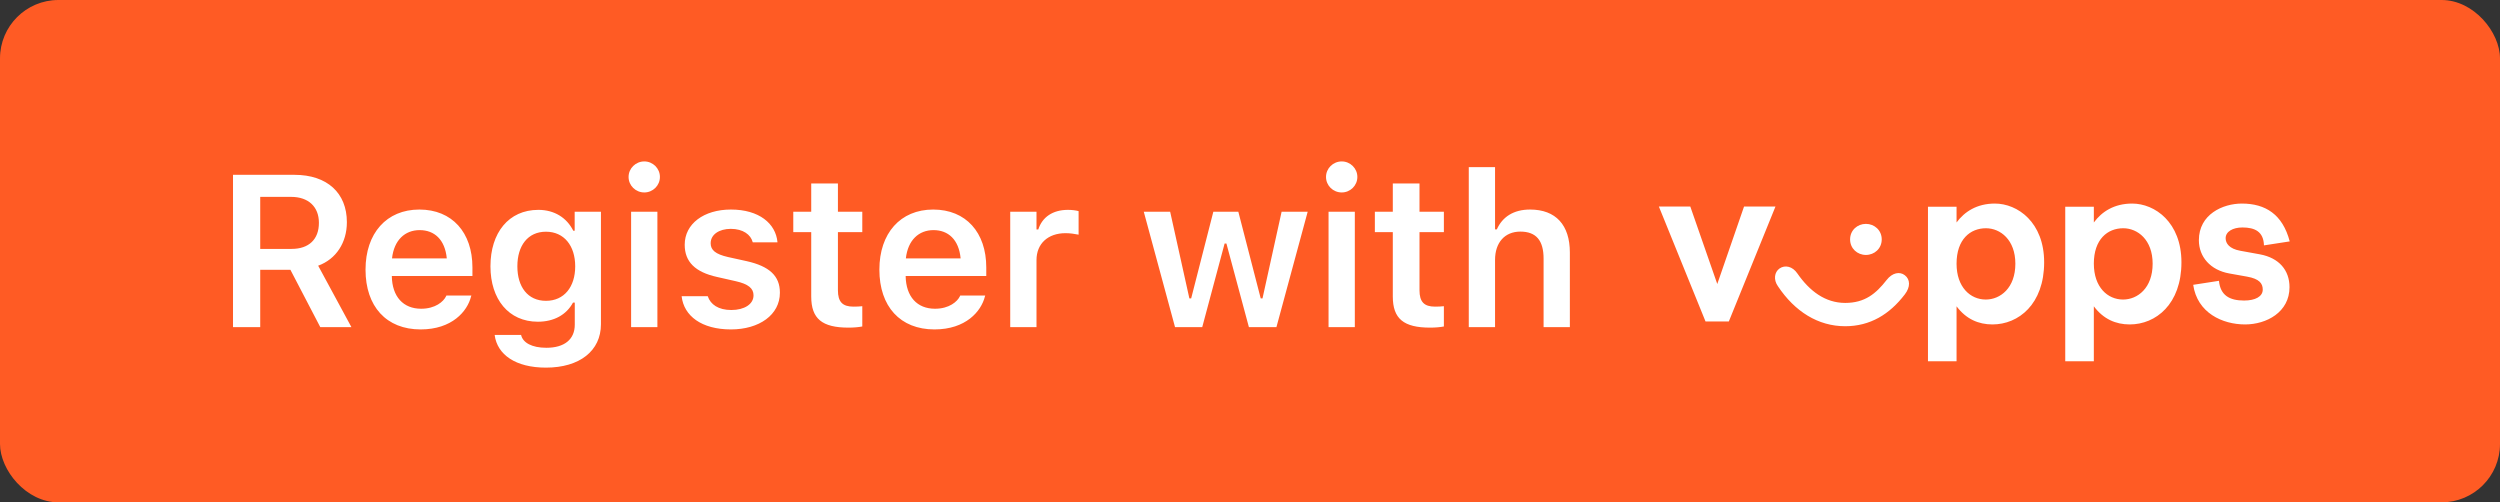<svg width="214" height="43" viewBox="0 0 214 43" fill="none" xmlns="http://www.w3.org/2000/svg">
<rect x="0" y="0" width="214" height="43" fill="#333333" stroke="none"/>
<rect width="214" height="43" rx="5" fill="#FF5B24"/>
<path d="M19.945 28V14.965H25.211C28.012 14.965 29.692 16.528 29.692 19.012V19.03C29.692 20.755 28.779 22.183 27.235 22.743L30.08 28H27.415L24.859 23.095H22.275V28H19.945ZM22.275 21.306H24.967C26.44 21.306 27.298 20.484 27.298 19.084V19.066C27.298 17.702 26.404 16.853 24.922 16.853H22.275V21.306ZM36.005 28.199C33.069 28.199 31.289 26.23 31.289 23.086V23.077C31.289 19.97 33.087 17.937 35.896 17.937C38.706 17.937 40.44 19.906 40.44 22.887V23.628H33.539C33.566 25.398 34.523 26.428 36.05 26.428C37.269 26.428 37.965 25.814 38.182 25.362L38.209 25.299H40.35L40.322 25.38C40.006 26.654 38.688 28.199 36.005 28.199ZM35.923 19.698C34.668 19.698 33.728 20.548 33.557 22.119H38.245C38.091 20.502 37.179 19.698 35.923 19.698ZM46.735 31.469C44.133 31.469 42.571 30.358 42.345 28.696L42.354 28.669H44.603L44.612 28.696C44.766 29.328 45.515 29.77 46.771 29.77C48.307 29.77 49.201 29.057 49.201 27.792V25.904H49.047C48.478 26.961 47.403 27.539 46.039 27.539C43.537 27.539 41.983 25.606 41.983 22.806V22.788C41.983 19.933 43.537 17.964 46.084 17.964C47.448 17.964 48.514 18.633 49.074 19.753H49.192V18.127H51.441V27.756C51.441 30.032 49.616 31.469 46.735 31.469ZM46.735 25.751C48.298 25.751 49.237 24.549 49.237 22.806V22.788C49.237 21.044 48.288 19.834 46.735 19.834C45.172 19.834 44.287 21.044 44.287 22.788V22.806C44.287 24.549 45.172 25.751 46.735 25.751ZM55.153 16.474C54.412 16.474 53.806 15.886 53.806 15.146C53.806 14.414 54.412 13.818 55.153 13.818C55.884 13.818 56.489 14.414 56.489 15.146C56.489 15.886 55.884 16.474 55.153 16.474ZM54.023 28V18.127H56.273V28H54.023ZM62.568 28.199C60.056 28.199 58.539 27.043 58.349 25.371V25.353H60.58L60.589 25.371C60.824 26.058 61.483 26.537 62.604 26.537C63.724 26.537 64.501 26.031 64.501 25.29V25.272C64.501 24.694 64.067 24.314 62.983 24.071L61.384 23.709C59.505 23.294 58.611 22.408 58.611 20.954V20.945C58.611 19.166 60.237 17.937 62.568 17.937C64.97 17.937 66.407 19.129 66.551 20.728V20.746H64.437L64.428 20.719C64.266 20.096 63.615 19.59 62.558 19.59C61.556 19.59 60.833 20.078 60.833 20.819V20.828C60.833 21.406 61.249 21.758 62.315 22.002L63.913 22.354C65.847 22.788 66.759 23.61 66.759 25.046V25.064C66.759 26.943 64.997 28.199 62.568 28.199ZM72.638 28.045C70.371 28.045 69.441 27.286 69.441 25.38V19.87H67.905V18.127H69.441V15.706H71.726V18.127H73.812V19.87H71.726V24.847C71.726 25.832 72.114 26.248 73.054 26.248C73.37 26.248 73.542 26.238 73.812 26.211V27.946C73.487 28.009 73.072 28.045 72.638 28.045ZM79.99 28.199C77.054 28.199 75.275 26.23 75.275 23.086V23.077C75.275 19.97 77.072 17.937 79.882 17.937C82.691 17.937 84.425 19.906 84.425 22.887V23.628H77.524C77.551 25.398 78.508 26.428 80.035 26.428C81.255 26.428 81.95 25.814 82.167 25.362L82.194 25.299H84.335L84.308 25.38C83.992 26.654 82.673 28.199 79.99 28.199ZM79.909 19.698C78.653 19.698 77.714 20.548 77.542 22.119H82.23C82.077 20.502 81.164 19.698 79.909 19.698ZM86.475 28V18.127H88.724V19.644H88.877C89.212 18.587 90.115 17.964 91.416 17.964C91.759 17.964 92.111 18.009 92.328 18.073V20.087C91.967 20.015 91.596 19.96 91.208 19.96C89.709 19.96 88.724 20.855 88.724 22.264V28H86.475ZM100.582 28L97.908 18.127H100.166L101.81 25.543H101.964L103.861 18.127H106.002L107.917 25.543H108.07L109.705 18.127H111.937L109.263 28H106.905L104.981 20.846H104.827L102.912 28H100.582ZM114.853 16.474C114.112 16.474 113.507 15.886 113.507 15.146C113.507 14.414 114.112 13.818 114.853 13.818C115.585 13.818 116.19 14.414 116.19 15.146C116.19 15.886 115.585 16.474 114.853 16.474ZM113.724 28V18.127H115.973V28H113.724ZM122.422 28.045C120.154 28.045 119.224 27.286 119.224 25.38V19.87H117.688V18.127H119.224V15.706H121.509V18.127H123.596V19.87H121.509V24.847C121.509 25.832 121.898 26.248 122.837 26.248C123.153 26.248 123.325 26.238 123.596 26.211V27.946C123.271 28.009 122.855 28.045 122.422 28.045ZM125.727 28V14.306H127.976V19.635H128.129C128.599 18.578 129.548 17.937 130.975 17.937C133.179 17.937 134.38 19.265 134.38 21.613V28H132.131V22.137C132.131 20.602 131.508 19.825 130.144 19.825C128.807 19.825 127.976 20.764 127.976 22.246V28H125.727Z" fill="white"/>
<path fill-rule="evenodd" clip-rule="evenodd" d="M196 20.664C195.392 18.345 193.917 17.425 191.903 17.425C190.272 17.425 188.224 18.345 188.224 20.561C188.224 21.993 189.213 23.118 190.827 23.408L192.355 23.681C193.396 23.868 193.691 24.26 193.691 24.789C193.691 25.385 193.049 25.726 192.095 25.726C190.845 25.726 190.064 25.283 189.942 24.038L187.738 24.38C188.085 26.783 190.237 27.772 192.181 27.772C194.021 27.772 195.982 26.715 195.982 24.584C195.982 23.135 195.097 22.078 193.448 21.771L191.765 21.465C190.827 21.294 190.515 20.834 190.515 20.391C190.515 19.828 191.122 19.471 191.956 19.471C193.014 19.471 193.761 19.828 193.795 21.004L196 20.664ZM146.999 24.311L149.29 17.68H151.98L147.988 27.516H145.992L142 17.681H144.69L146.999 24.311ZM161.076 20.493C161.076 21.277 160.451 21.823 159.722 21.823C158.993 21.823 158.368 21.277 158.368 20.493C158.368 19.709 158.993 19.164 159.722 19.164C160.451 19.164 161.076 19.709 161.076 20.493H161.076ZM161.492 23.971C160.59 25.129 159.635 25.93 157.951 25.93C156.233 25.93 154.897 24.908 153.855 23.408C153.439 22.794 152.796 22.658 152.328 22.982C151.894 23.289 151.79 23.936 152.189 24.499C153.629 26.664 155.625 27.925 157.951 27.925C160.086 27.925 161.753 26.902 163.054 25.198C163.54 24.567 163.523 23.919 163.054 23.561C162.62 23.22 161.978 23.34 161.492 23.971ZM167.481 22.573C167.481 24.584 168.662 25.641 169.981 25.641C171.23 25.641 172.515 24.652 172.515 22.573C172.515 20.527 171.23 19.538 169.998 19.538C168.662 19.538 167.481 20.476 167.481 22.573ZM167.481 19.044V17.698H165.034V30.925H167.481V26.22C168.297 27.311 169.356 27.772 170.553 27.772C172.793 27.772 174.979 26.033 174.979 22.453C174.979 19.027 172.706 17.425 170.762 17.425C169.217 17.425 168.158 18.124 167.481 19.044ZM179.233 22.573C179.233 24.584 180.413 25.641 181.732 25.641C182.982 25.641 184.266 24.652 184.266 22.573C184.266 20.527 182.982 19.538 181.749 19.538C180.413 19.538 179.232 20.476 179.232 22.573H179.233ZM179.233 19.044V17.698H179.232H176.785V30.925H179.232V26.22C180.048 27.311 181.107 27.772 182.304 27.772C184.544 27.772 186.731 26.033 186.731 22.453C186.731 19.027 184.457 17.425 182.513 17.425C180.968 17.425 179.909 18.124 179.233 19.044Z" fill="white"/>
</svg>
